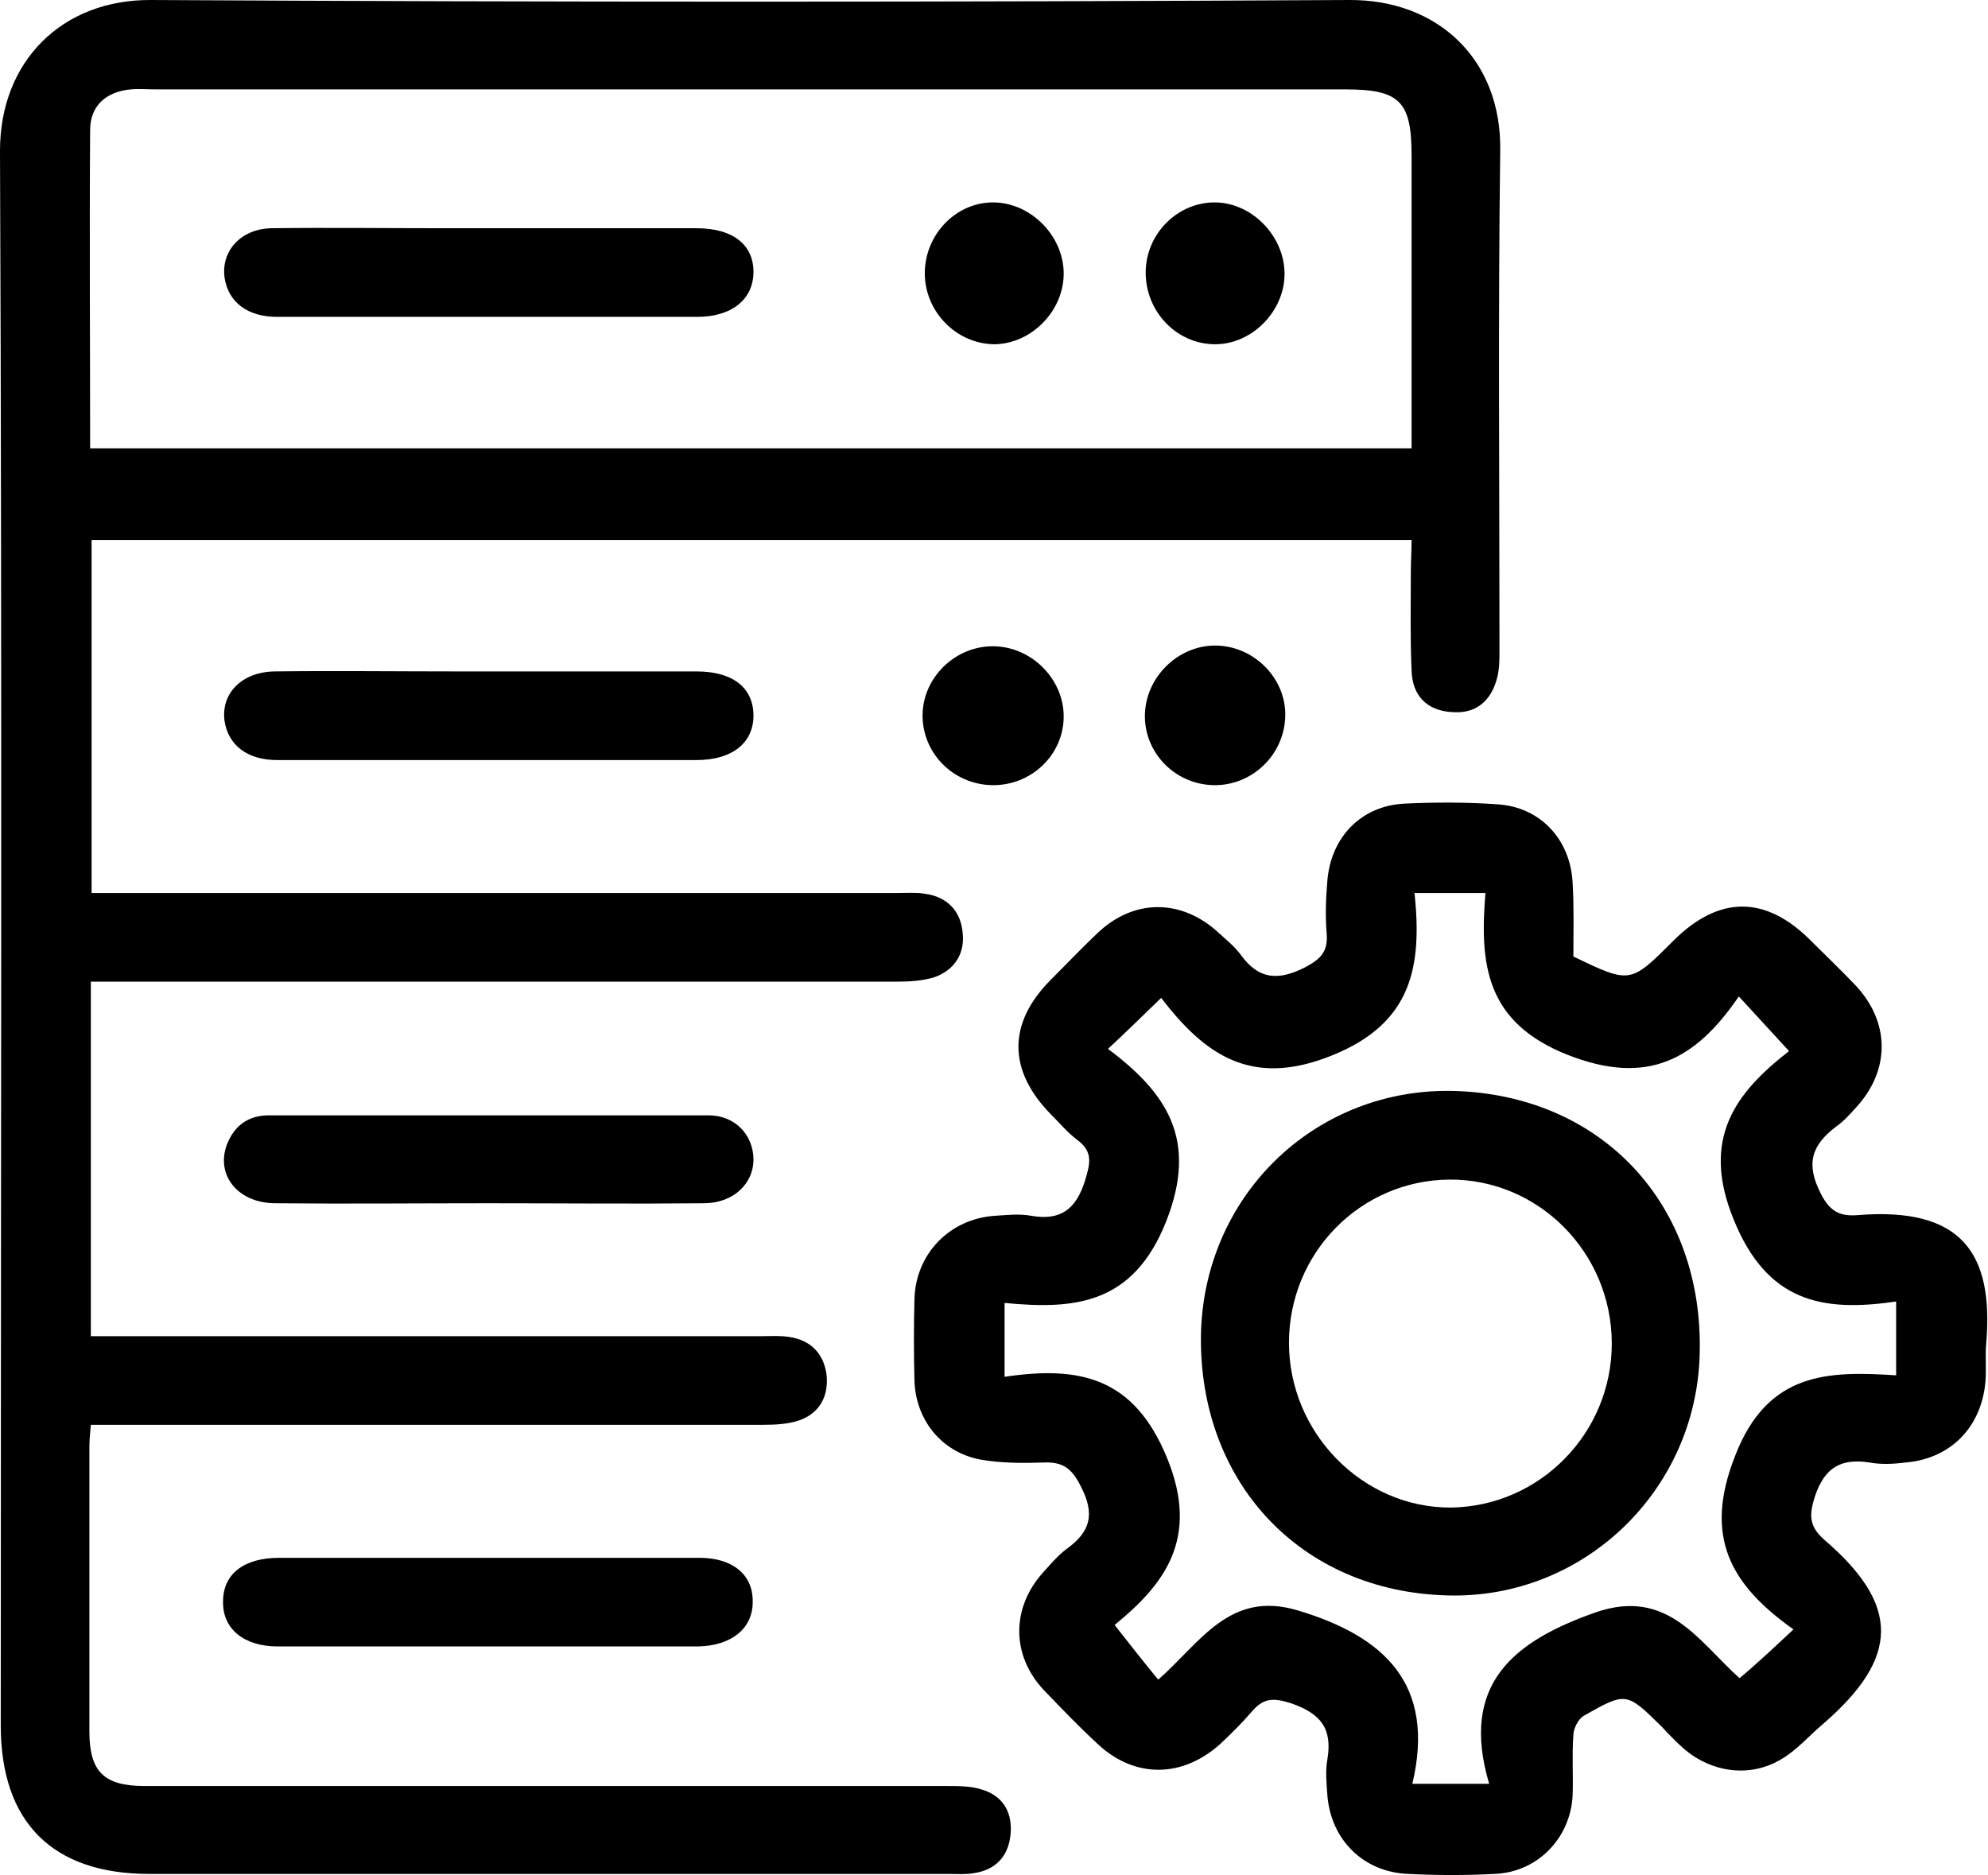 <svg width="53" height="50" viewBox="0 0 53 50" fill="none" xmlns="http://www.w3.org/2000/svg">
<path d="M37.633 14.396C25.857 14.396 14.179 14.396 2.442 14.396C2.442 17.507 2.442 20.599 2.442 23.809C2.718 23.809 3.013 23.809 3.289 23.809C10.162 23.809 17.054 23.809 23.927 23.809C24.163 23.809 24.419 23.789 24.655 23.828C25.246 23.907 25.601 24.281 25.66 24.833C25.738 25.404 25.463 25.857 24.911 26.054C24.596 26.152 24.242 26.172 23.907 26.172C17.054 26.172 10.201 26.172 3.328 26.172C3.033 26.172 2.757 26.172 2.422 26.172C2.422 29.323 2.422 32.414 2.422 35.624C2.698 35.624 2.974 35.624 3.269 35.624C8.941 35.624 14.632 35.624 20.303 35.624C20.54 35.624 20.796 35.605 21.032 35.644C21.603 35.723 21.957 36.077 22.036 36.648C22.095 37.219 21.859 37.672 21.308 37.869C21.012 37.968 20.677 37.987 20.362 37.987C14.691 37.987 9 37.987 3.328 37.987C3.033 37.987 2.757 37.987 2.422 37.987C2.403 38.224 2.383 38.381 2.383 38.559C2.383 41.099 2.383 43.639 2.383 46.16C2.383 47.243 2.777 47.617 3.86 47.617C10.989 47.617 18.117 47.617 25.246 47.617C25.561 47.617 25.896 47.617 26.191 47.716C26.762 47.893 26.999 48.346 26.94 48.917C26.881 49.508 26.526 49.862 25.955 49.941C25.738 49.98 25.522 49.961 25.285 49.961C18.176 49.961 11.087 49.961 3.978 49.961C1.398 49.961 0.02 48.582 0.02 46.002C0.02 32.02 0.059 18.019 0 4.017C0 1.635 1.654 -0.02 4.037 5.82212e-05C14.671 0.059 25.325 0.059 35.959 5.82212e-05C38.322 -0.02 40.035 1.575 39.996 4.017C39.937 8.468 39.976 12.899 39.976 17.33C39.976 17.566 39.976 17.822 39.917 18.058C39.76 18.689 39.346 19.043 38.696 18.984C38.047 18.945 37.653 18.551 37.633 17.881C37.593 16.995 37.613 16.109 37.613 15.223C37.613 14.967 37.633 14.711 37.633 14.396ZM2.403 11.954C14.179 11.954 25.876 11.954 37.633 11.954C37.633 11.639 37.633 11.383 37.633 11.107C37.633 8.783 37.633 6.479 37.633 4.155C37.633 2.698 37.318 2.383 35.861 2.383C25.285 2.383 14.73 2.383 4.155 2.383C3.939 2.383 3.702 2.363 3.486 2.383C2.836 2.442 2.403 2.816 2.403 3.466C2.383 6.282 2.403 9.098 2.403 11.954Z" fill="black"/>
<path d="M41.946 25.502C43.462 26.231 43.462 26.231 44.604 25.089C45.825 23.868 47.066 23.868 48.267 25.069C48.661 25.463 49.075 25.857 49.468 26.27C50.394 27.255 50.394 28.535 49.488 29.52C49.331 29.697 49.153 29.894 48.956 30.032C48.306 30.524 48.129 31.016 48.543 31.824C48.799 32.336 49.094 32.434 49.547 32.395C52.304 32.178 53.151 33.419 52.954 35.801C52.915 36.195 52.974 36.589 52.915 36.983C52.757 38.125 51.95 38.893 50.807 38.992C50.492 39.031 50.158 39.051 49.843 38.992C49.075 38.874 48.641 39.13 48.385 39.898C48.228 40.39 48.228 40.685 48.622 41.04C50.67 42.792 50.65 44.191 48.602 45.963C48.228 46.278 47.893 46.672 47.479 46.908C46.652 47.401 45.628 47.263 44.88 46.613C44.683 46.436 44.486 46.239 44.309 46.042C43.364 45.116 43.364 45.096 42.221 45.746C42.084 45.825 41.946 46.081 41.946 46.258C41.906 46.79 41.946 47.342 41.926 47.873C41.867 49.015 40.981 49.921 39.839 49.961C39.071 50 38.322 50 37.554 49.961C36.353 49.921 35.486 49.055 35.388 47.873C35.368 47.558 35.329 47.223 35.388 46.908C35.526 46.081 35.211 45.687 34.423 45.412C33.931 45.254 33.675 45.274 33.36 45.648C33.104 45.943 32.828 46.219 32.533 46.495C31.528 47.401 30.268 47.42 29.283 46.514C28.771 46.042 28.299 45.549 27.826 45.057C26.959 44.132 26.959 42.871 27.806 41.926C28.003 41.709 28.2 41.473 28.436 41.296C29.067 40.843 29.204 40.37 28.811 39.622C28.574 39.149 28.338 38.972 27.826 38.992C27.275 39.011 26.684 39.011 26.132 38.913C25.108 38.716 24.419 37.869 24.38 36.825C24.36 36.097 24.36 35.349 24.38 34.62C24.419 33.419 25.325 32.493 26.526 32.414C26.841 32.395 27.176 32.355 27.491 32.414C28.279 32.552 28.692 32.237 28.929 31.469C29.067 31.016 29.145 30.701 28.712 30.386C28.456 30.189 28.259 29.953 28.023 29.716C26.861 28.535 26.861 27.274 28.023 26.113C28.417 25.719 28.811 25.305 29.224 24.911C30.209 23.946 31.509 23.946 32.513 24.892C32.71 25.069 32.926 25.246 33.084 25.463C33.557 26.113 34.069 26.152 34.778 25.798C35.23 25.561 35.408 25.364 35.368 24.872C35.329 24.399 35.349 23.927 35.388 23.474C35.486 22.312 36.294 21.485 37.436 21.426C38.263 21.386 39.11 21.386 39.937 21.445C41.079 21.524 41.867 22.391 41.926 23.533C41.965 24.202 41.946 24.872 41.946 25.502ZM47.814 43.442C46.121 42.241 45.412 40.961 46.258 38.815C47.125 36.569 48.74 36.55 50.551 36.668C50.551 35.959 50.551 35.388 50.551 34.699C48.562 34.994 47.105 34.699 46.219 32.513C45.333 30.347 46.278 29.126 47.696 28.023C47.223 27.511 46.83 27.078 46.357 26.566C45.215 28.239 43.935 28.968 41.788 28.121C39.602 27.255 39.445 25.699 39.602 23.809C38.933 23.809 38.381 23.809 37.712 23.809C37.909 25.738 37.672 27.274 35.506 28.141C33.36 29.008 32.119 28.121 30.957 26.605C30.465 27.078 30.051 27.491 29.539 27.964C31.115 29.145 31.942 30.386 31.095 32.552C30.209 34.797 28.633 34.915 26.782 34.738C26.782 35.447 26.782 36.018 26.782 36.707C28.771 36.412 30.229 36.707 31.115 38.874C32.001 41.04 31.016 42.261 29.716 43.324C30.15 43.876 30.504 44.328 30.878 44.781C32.001 43.797 32.769 42.399 34.581 42.93C36.904 43.62 38.283 44.9 37.653 47.558C38.381 47.558 38.952 47.558 39.701 47.558C38.913 44.9 40.351 43.757 42.536 42.989C44.466 42.32 45.294 43.777 46.377 44.742C46.849 44.348 47.263 43.954 47.814 43.442Z" fill="black"/>
<path d="M13.056 20.264C11.166 20.264 9.275 20.264 7.385 20.264C6.597 20.264 6.085 19.87 5.986 19.221C5.888 18.492 6.439 17.921 7.306 17.901C8.921 17.881 10.555 17.901 12.17 17.901C14.297 17.901 16.443 17.901 18.57 17.901C19.515 17.901 20.067 18.315 20.087 19.043C20.106 19.792 19.535 20.264 18.57 20.264C16.739 20.264 14.888 20.264 13.056 20.264Z" fill="black"/>
<path d="M13.017 32.08C11.126 32.08 9.236 32.099 7.345 32.08C6.341 32.08 5.75 31.331 6.046 30.524C6.243 30.012 6.617 29.736 7.168 29.736C11.067 29.736 14.986 29.736 18.885 29.736C19.594 29.736 20.067 30.248 20.087 30.878C20.106 31.548 19.555 32.08 18.767 32.08C16.857 32.099 14.947 32.08 13.017 32.08Z" fill="black"/>
<path d="M13.056 41.533C14.927 41.533 16.798 41.533 18.649 41.533C19.535 41.533 20.067 41.986 20.067 42.675C20.087 43.404 19.516 43.877 18.61 43.896C14.868 43.896 11.146 43.896 7.405 43.896C6.499 43.896 5.928 43.424 5.947 42.695C5.947 41.966 6.499 41.533 7.444 41.533C9.334 41.533 11.186 41.533 13.056 41.533Z" fill="black"/>
<path d="M26.447 20.933C25.404 20.913 24.577 20.066 24.596 19.042C24.616 18.057 25.463 17.23 26.467 17.23C27.491 17.23 28.358 18.097 28.358 19.101C28.358 20.125 27.491 20.952 26.447 20.933Z" fill="black"/>
<path d="M32.355 20.933C31.311 20.913 30.484 20.047 30.524 19.023C30.563 18.038 31.41 17.211 32.395 17.211C33.419 17.211 34.285 18.077 34.265 19.082C34.246 20.125 33.379 20.952 32.355 20.933Z" fill="black"/>
<path d="M13.056 8.448C11.166 8.448 9.275 8.448 7.385 8.448C6.597 8.448 6.085 8.054 5.987 7.404C5.888 6.695 6.42 6.104 7.227 6.085C8.783 6.065 10.319 6.085 11.875 6.085C14.1 6.085 16.345 6.085 18.57 6.085C19.555 6.085 20.106 6.538 20.087 7.286C20.067 7.995 19.496 8.448 18.59 8.448C16.739 8.448 14.888 8.448 13.056 8.448Z" fill="black"/>
<path d="M24.655 7.287C24.655 6.243 25.502 5.377 26.506 5.397C27.511 5.416 28.377 6.322 28.358 7.327C28.338 8.311 27.491 9.158 26.526 9.178C25.502 9.178 24.655 8.311 24.655 7.287Z" fill="black"/>
<path d="M30.544 7.268C30.544 6.224 31.41 5.377 32.414 5.397C33.379 5.416 34.226 6.283 34.246 7.268C34.265 8.272 33.399 9.178 32.395 9.178C31.371 9.178 30.544 8.311 30.544 7.268Z" fill="black"/>
<path d="M38.775 29.086C42.714 29.204 45.431 32.119 45.313 36.117C45.215 39.76 42.202 42.635 38.598 42.536C34.64 42.438 31.902 39.464 32.02 35.467C32.158 31.784 35.132 28.988 38.775 29.086ZM42.97 35.821C42.97 33.399 41.02 31.43 38.637 31.449C36.274 31.469 34.364 33.399 34.364 35.801C34.364 38.204 36.333 40.213 38.696 40.193C41.059 40.154 42.97 38.204 42.97 35.821Z" fill="black"/>
</svg>

